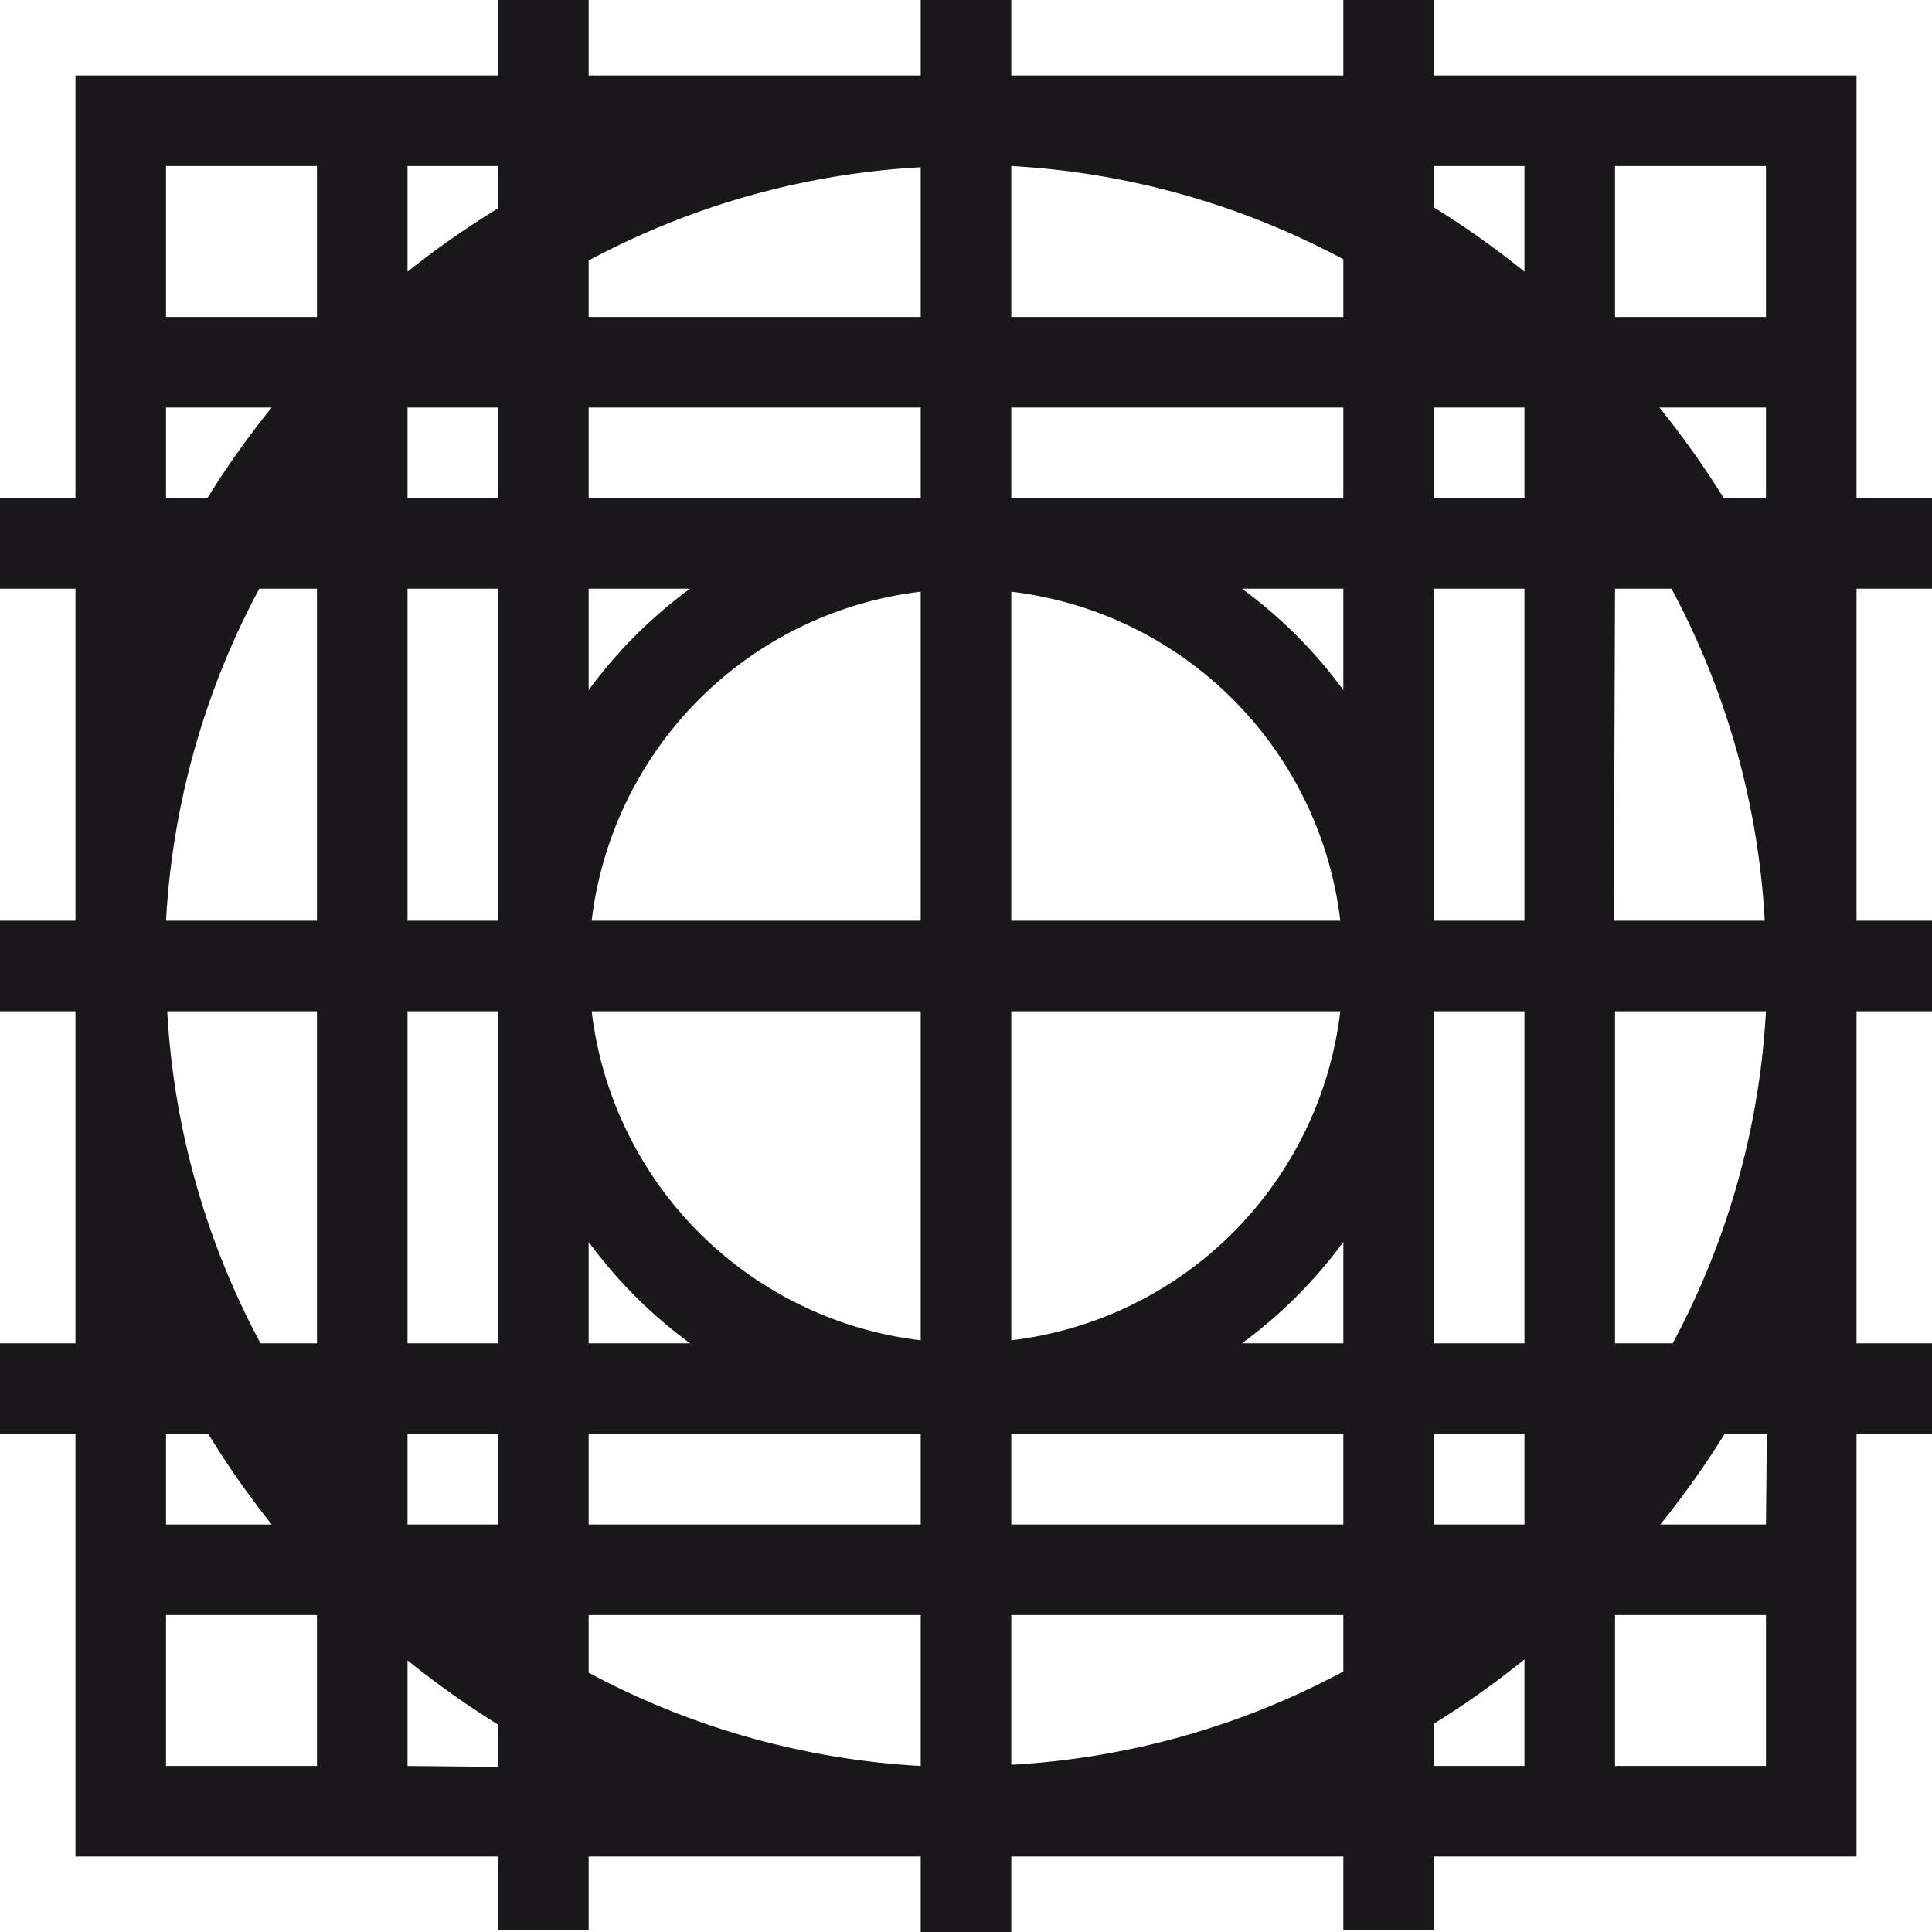 <svg xmlns="http://www.w3.org/2000/svg" width="64" height="64" viewBox="0 0 64 64"><defs><style>.a{fill:#1a171b;}</style></defs><title>icongrid</title><path class="a" d="M64,19.5v-3H61.5V2.5h-14V-.07h-3V2.5h-11V0h-3V2.5h-11V-.07h-3V2.5H2.5v14H0v3H2.5v11H0v3H2.5v11H0v3H2.5v14h14v2.43h3V61.5h11V64h3V61.5h11v2.43h3V61.5h14v-14H64v-3H61.5v-11H64v-3H61.5v-11Zm-13.5,31h-3v-3h3Zm-37,0v-3h3v3Zm0-37h3v3h-3Zm37,0v3h-3v-3Zm-6,3h-11v-3h11Zm-14,3.1V30.5H19.6A12.46,12.46,0,0,1,30.5,19.6Zm0,13.9V44.4A12.46,12.46,0,0,1,19.6,33.5Zm3,10.9V33.5H44.4A12.46,12.46,0,0,1,33.5,44.4Zm0-13.9V19.6A12.46,12.46,0,0,1,44.4,30.5Zm-14-7.64V19.5h3.36A15.57,15.57,0,0,0,19.5,22.86ZM22.86,44.5H19.5V41.14A15.56,15.56,0,0,0,22.86,44.5ZM44.5,41.14V44.5H41.14A15.56,15.56,0,0,0,44.5,41.14ZM41.14,19.5H44.5v3.36A15.57,15.57,0,0,0,41.14,19.5Zm-10.64-3h-11v-3h11Zm-14,3v11h-3v-11Zm0,14v11h-3v-11Zm3,14h11v3h-11Zm14,0h11v3h-11Zm14-3v-11h3v11Zm0-14v-11h3v11Zm6-11h1.87a26.33,26.33,0,0,1,3.09,11h-5Zm-9-9h-11v-5a26.33,26.33,0,0,1,11,3.09Zm-14-5v5h-11V8.63A26.33,26.33,0,0,1,30.5,5.54Zm-20,14v11h-5a26.33,26.33,0,0,1,3.09-11Zm-5,14h5v11H8.63A26.33,26.33,0,0,1,5.54,33.5Zm14,20h11v5a26.33,26.33,0,0,1-11-3.09Zm14,5v-5h11v1.87A26.33,26.33,0,0,1,33.5,58.46Zm20-14v-11h5a26.33,26.33,0,0,1-3.09,11Zm3.6-28a29.58,29.58,0,0,0-2.13-3H58.5v3Zm1.4-11v5h-5v-5Zm-8,0V9a29.57,29.57,0,0,0-3-2.13V5.5Zm-34,0V6.9A29.57,29.57,0,0,0,13.5,9V5.5Zm-11,0h5v5h-5Zm0,8H9a29.58,29.58,0,0,0-2.13,3H5.5Zm1.4,34A29.59,29.59,0,0,0,9,50.5H5.5v-3Zm-1.4,11v-5h5v5Zm8,0V55a29.57,29.57,0,0,0,3,2.13v1.4Zm34,0V57.1a29.57,29.57,0,0,0,3-2.13V58.5Zm11,0h-5v-5h5Zm0-8H55a29.59,29.59,0,0,0,2.13-3h1.4Z"/></svg>